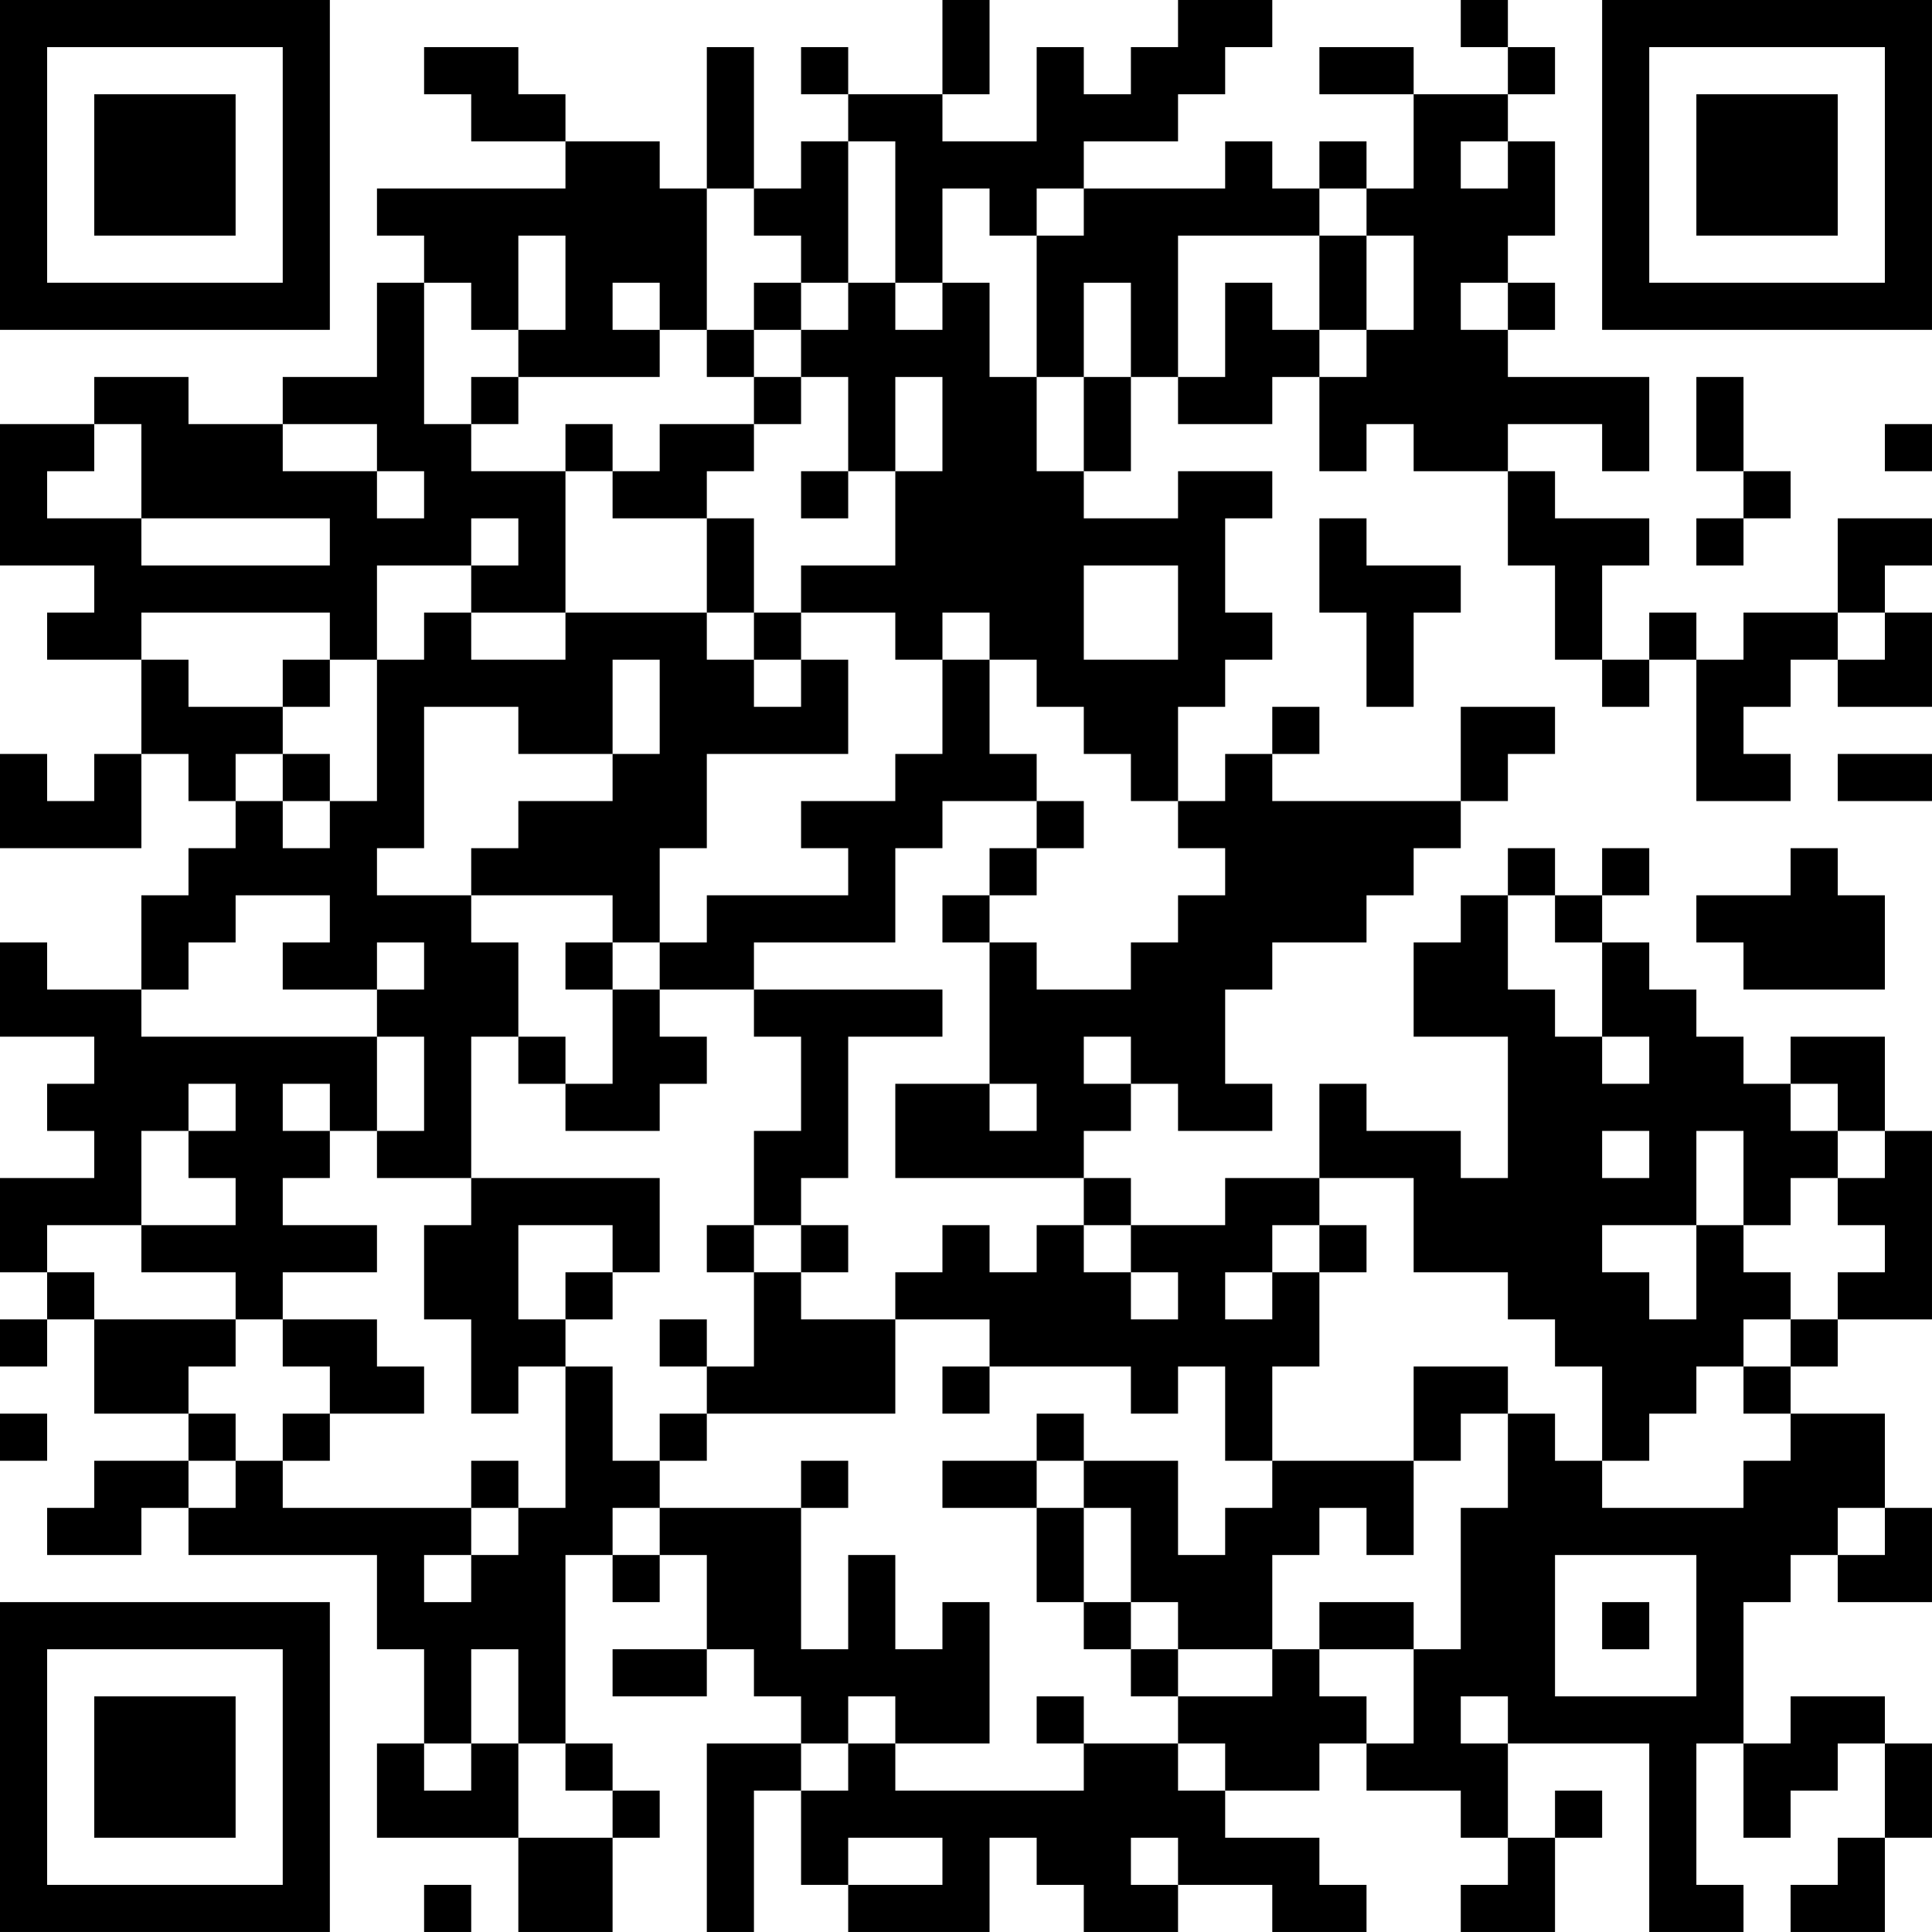 <?xml version="1.0" encoding="UTF-8"?>
<svg xmlns="http://www.w3.org/2000/svg" version="1.1" width="200" height="200" viewBox="0 0 200 200"><rect x="0" y="0" width="200" height="200" fill="#ffffff"/><g transform="scale(4.878)"><g transform="translate(0,0)"><path fill-rule="evenodd" d="M20 0L20 2L18 2L18 1L17 1L17 2L18 2L18 3L17 3L17 4L16 4L16 1L15 1L15 4L14 4L14 3L12 3L12 2L11 2L11 1L9 1L9 2L10 2L10 3L12 3L12 4L8 4L8 5L9 5L9 6L8 6L8 8L6 8L6 9L4 9L4 8L2 8L2 9L0 9L0 12L2 12L2 13L1 13L1 14L3 14L3 16L2 16L2 17L1 17L1 16L0 16L0 18L3 18L3 16L4 16L4 17L5 17L5 18L4 18L4 19L3 19L3 21L1 21L1 20L0 20L0 22L2 22L2 23L1 23L1 24L2 24L2 25L0 25L0 27L1 27L1 28L0 28L0 29L1 29L1 28L2 28L2 30L4 30L4 31L2 31L2 32L1 32L1 33L3 33L3 32L4 32L4 33L8 33L8 35L9 35L9 37L8 37L8 39L11 39L11 41L13 41L13 39L14 39L14 38L13 38L13 37L12 37L12 33L13 33L13 34L14 34L14 33L15 33L15 35L13 35L13 36L15 36L15 35L16 35L16 36L17 36L17 37L15 37L15 41L16 41L16 38L17 38L17 40L18 40L18 41L21 41L21 39L22 39L22 40L23 40L23 41L25 41L25 40L27 40L27 41L29 41L29 40L28 40L28 39L26 39L26 38L28 38L28 37L29 37L29 38L31 38L31 39L32 39L32 40L31 40L31 41L33 41L33 39L34 39L34 38L33 38L33 39L32 39L32 37L35 37L35 41L37 41L37 40L36 40L36 37L37 37L37 39L38 39L38 38L39 38L39 37L40 37L40 39L39 39L39 40L38 40L38 41L40 41L40 39L41 39L41 37L40 37L40 36L38 36L38 37L37 37L37 34L38 34L38 33L39 33L39 34L41 34L41 32L40 32L40 30L38 30L38 29L39 29L39 28L41 28L41 24L40 24L40 22L38 22L38 23L37 23L37 22L36 22L36 21L35 21L35 20L34 20L34 19L35 19L35 18L34 18L34 19L33 19L33 18L32 18L32 19L31 19L31 20L30 20L30 22L32 22L32 25L31 25L31 24L29 24L29 23L28 23L28 25L26 25L26 26L24 26L24 25L23 25L23 24L24 24L24 23L25 23L25 24L27 24L27 23L26 23L26 21L27 21L27 20L29 20L29 19L30 19L30 18L31 18L31 17L32 17L32 16L33 16L33 15L31 15L31 17L27 17L27 16L28 16L28 15L27 15L27 16L26 16L26 17L25 17L25 15L26 15L26 14L27 14L27 13L26 13L26 11L27 11L27 10L25 10L25 11L23 11L23 10L24 10L24 8L25 8L25 9L27 9L27 8L28 8L28 10L29 10L29 9L30 9L30 10L32 10L32 12L33 12L33 14L34 14L34 15L35 15L35 14L36 14L36 17L38 17L38 16L37 16L37 15L38 15L38 14L39 14L39 15L41 15L41 13L40 13L40 12L41 12L41 11L39 11L39 13L37 13L37 14L36 14L36 13L35 13L35 14L34 14L34 12L35 12L35 11L33 11L33 10L32 10L32 9L34 9L34 10L35 10L35 8L32 8L32 7L33 7L33 6L32 6L32 5L33 5L33 3L32 3L32 2L33 2L33 1L32 1L32 0L31 0L31 1L32 1L32 2L30 2L30 1L28 1L28 2L30 2L30 4L29 4L29 3L28 3L28 4L27 4L27 3L26 3L26 4L23 4L23 3L25 3L25 2L26 2L26 1L27 1L27 0L25 0L25 1L24 1L24 2L23 2L23 1L22 1L22 3L20 3L20 2L21 2L21 0ZM18 3L18 6L17 6L17 5L16 5L16 4L15 4L15 7L14 7L14 6L13 6L13 7L14 7L14 8L11 8L11 7L12 7L12 5L11 5L11 7L10 7L10 6L9 6L9 9L10 9L10 10L12 10L12 13L10 13L10 12L11 12L11 11L10 11L10 12L8 12L8 14L7 14L7 13L3 13L3 14L4 14L4 15L6 15L6 16L5 16L5 17L6 17L6 18L7 18L7 17L8 17L8 14L9 14L9 13L10 13L10 14L12 14L12 13L15 13L15 14L16 14L16 15L17 15L17 14L18 14L18 16L15 16L15 18L14 18L14 20L13 20L13 19L10 19L10 18L11 18L11 17L13 17L13 16L14 16L14 14L13 14L13 16L11 16L11 15L9 15L9 18L8 18L8 19L10 19L10 20L11 20L11 22L10 22L10 25L8 25L8 24L9 24L9 22L8 22L8 21L9 21L9 20L8 20L8 21L6 21L6 20L7 20L7 19L5 19L5 20L4 20L4 21L3 21L3 22L8 22L8 24L7 24L7 23L6 23L6 24L7 24L7 25L6 25L6 26L8 26L8 27L6 27L6 28L5 28L5 27L3 27L3 26L5 26L5 25L4 25L4 24L5 24L5 23L4 23L4 24L3 24L3 26L1 26L1 27L2 27L2 28L5 28L5 29L4 29L4 30L5 30L5 31L4 31L4 32L5 32L5 31L6 31L6 32L10 32L10 33L9 33L9 34L10 34L10 33L11 33L11 32L12 32L12 29L13 29L13 31L14 31L14 32L13 32L13 33L14 33L14 32L17 32L17 35L18 35L18 33L19 33L19 35L20 35L20 34L21 34L21 37L19 37L19 36L18 36L18 37L17 37L17 38L18 38L18 37L19 37L19 38L23 38L23 37L25 37L25 38L26 38L26 37L25 37L25 36L27 36L27 35L28 35L28 36L29 36L29 37L30 37L30 35L31 35L31 32L32 32L32 30L33 30L33 31L34 31L34 32L37 32L37 31L38 31L38 30L37 30L37 29L38 29L38 28L39 28L39 27L40 27L40 26L39 26L39 25L40 25L40 24L39 24L39 23L38 23L38 24L39 24L39 25L38 25L38 26L37 26L37 24L36 24L36 26L34 26L34 27L35 27L35 28L36 28L36 26L37 26L37 27L38 27L38 28L37 28L37 29L36 29L36 30L35 30L35 31L34 31L34 29L33 29L33 28L32 28L32 27L30 27L30 25L28 25L28 26L27 26L27 27L26 27L26 28L27 28L27 27L28 27L28 29L27 29L27 31L26 31L26 29L25 29L25 30L24 30L24 29L21 29L21 28L19 28L19 27L20 27L20 26L21 26L21 27L22 27L22 26L23 26L23 27L24 27L24 28L25 28L25 27L24 27L24 26L23 26L23 25L19 25L19 23L21 23L21 24L22 24L22 23L21 23L21 20L22 20L22 21L24 21L24 20L25 20L25 19L26 19L26 18L25 18L25 17L24 17L24 16L23 16L23 15L22 15L22 14L21 14L21 13L20 13L20 14L19 14L19 13L17 13L17 12L19 12L19 10L20 10L20 8L19 8L19 10L18 10L18 8L17 8L17 7L18 7L18 6L19 6L19 7L20 7L20 6L21 6L21 8L22 8L22 10L23 10L23 8L24 8L24 6L23 6L23 8L22 8L22 5L23 5L23 4L22 4L22 5L21 5L21 4L20 4L20 6L19 6L19 3ZM31 3L31 4L32 4L32 3ZM28 4L28 5L25 5L25 8L26 8L26 6L27 6L27 7L28 7L28 8L29 8L29 7L30 7L30 5L29 5L29 4ZM28 5L28 7L29 7L29 5ZM16 6L16 7L15 7L15 8L16 8L16 9L14 9L14 10L13 10L13 9L12 9L12 10L13 10L13 11L15 11L15 13L16 13L16 14L17 14L17 13L16 13L16 11L15 11L15 10L16 10L16 9L17 9L17 8L16 8L16 7L17 7L17 6ZM31 6L31 7L32 7L32 6ZM10 8L10 9L11 9L11 8ZM36 8L36 10L37 10L37 11L36 11L36 12L37 12L37 11L38 11L38 10L37 10L37 8ZM2 9L2 10L1 10L1 11L3 11L3 12L7 12L7 11L3 11L3 9ZM6 9L6 10L8 10L8 11L9 11L9 10L8 10L8 9ZM40 9L40 10L41 10L41 9ZM17 10L17 11L18 11L18 10ZM28 11L28 13L29 13L29 15L30 15L30 13L31 13L31 12L29 12L29 11ZM23 12L23 14L25 14L25 12ZM39 13L39 14L40 14L40 13ZM6 14L6 15L7 15L7 14ZM20 14L20 16L19 16L19 17L17 17L17 18L18 18L18 19L15 19L15 20L14 20L14 21L13 21L13 20L12 20L12 21L13 21L13 23L12 23L12 22L11 22L11 23L12 23L12 24L14 24L14 23L15 23L15 22L14 22L14 21L16 21L16 22L17 22L17 24L16 24L16 26L15 26L15 27L16 27L16 29L15 29L15 28L14 28L14 29L15 29L15 30L14 30L14 31L15 31L15 30L19 30L19 28L17 28L17 27L18 27L18 26L17 26L17 25L18 25L18 22L20 22L20 21L16 21L16 20L19 20L19 18L20 18L20 17L22 17L22 18L21 18L21 19L20 19L20 20L21 20L21 19L22 19L22 18L23 18L23 17L22 17L22 16L21 16L21 14ZM6 16L6 17L7 17L7 16ZM39 16L39 17L41 17L41 16ZM38 18L38 19L36 19L36 20L37 20L37 21L40 21L40 19L39 19L39 18ZM32 19L32 21L33 21L33 22L34 22L34 23L35 23L35 22L34 22L34 20L33 20L33 19ZM23 22L23 23L24 23L24 22ZM34 24L34 25L35 25L35 24ZM10 25L10 26L9 26L9 28L10 28L10 30L11 30L11 29L12 29L12 28L13 28L13 27L14 27L14 25ZM11 26L11 28L12 28L12 27L13 27L13 26ZM16 26L16 27L17 27L17 26ZM28 26L28 27L29 27L29 26ZM6 28L6 29L7 29L7 30L6 30L6 31L7 31L7 30L9 30L9 29L8 29L8 28ZM20 29L20 30L21 30L21 29ZM30 29L30 31L27 31L27 32L26 32L26 33L25 33L25 31L23 31L23 30L22 30L22 31L20 31L20 32L22 32L22 34L23 34L23 35L24 35L24 36L25 36L25 35L27 35L27 33L28 33L28 32L29 32L29 33L30 33L30 31L31 31L31 30L32 30L32 29ZM0 30L0 31L1 31L1 30ZM10 31L10 32L11 32L11 31ZM17 31L17 32L18 32L18 31ZM22 31L22 32L23 32L23 34L24 34L24 35L25 35L25 34L24 34L24 32L23 32L23 31ZM39 32L39 33L40 33L40 32ZM33 33L33 36L36 36L36 33ZM28 34L28 35L30 35L30 34ZM34 34L34 35L35 35L35 34ZM10 35L10 37L9 37L9 38L10 38L10 37L11 37L11 39L13 39L13 38L12 38L12 37L11 37L11 35ZM22 36L22 37L23 37L23 36ZM31 36L31 37L32 37L32 36ZM18 39L18 40L20 40L20 39ZM24 39L24 40L25 40L25 39ZM9 40L9 41L10 41L10 40ZM0 0L0 7L7 7L7 0ZM1 1L1 6L6 6L6 1ZM2 2L2 5L5 5L5 2ZM34 0L34 7L41 7L41 0ZM35 1L35 6L40 6L40 1ZM36 2L36 5L39 5L39 2ZM0 34L0 41L7 41L7 34ZM1 35L1 40L6 40L6 35ZM2 36L2 39L5 39L5 36Z" fill="#000000"/></g></g></svg>
